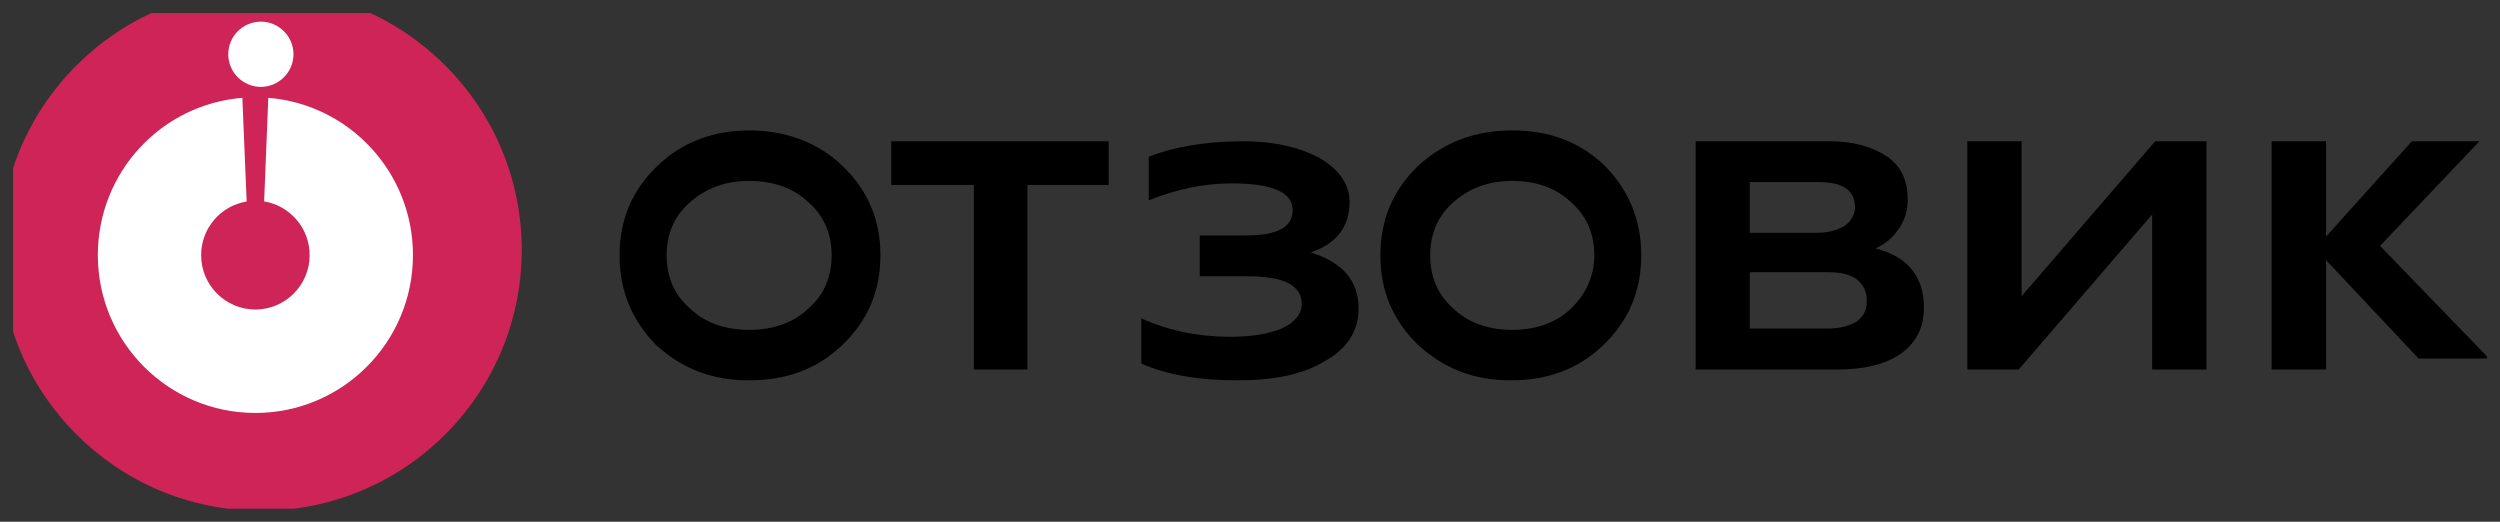 <svg width="191.668" height="40" viewBox="0 0 191.668 40" fill="none" xmlns="http://www.w3.org/2000/svg" xmlns:xlink="http://www.w3.org/1999/xlink">
	<rect x="0" y="0" width="191.668" height="40" fill="#333333" stroke="none"/>
	<desc>
			Created with Pixso.
	</desc>
	<defs>
		<clipPath id="clip60_2049">
			<rect id="Frame" rx="-1" width="189.667" height="38" transform="translate(1 1)" fill="white" fill-opacity="0"/>
		</clipPath>
	</defs>
	<rect id="Frame" rx="-1" width="189.667" height="38" transform="translate(1 1)" fill="#FFFFFF" fill-opacity="0"/>
	<g clip-path="url(#clip60_2049)">
		<path id="Vector" d="M40 19.16C40 30.21 31.04 39.16 20 39.16C8.95 39.16 0 30.21 0 19.16C0 8.12 8.95 -0.84 20 -0.84C31.04 -0.84 40 8.12 40 19.16Z" fill="#CE2457" fill-opacity="1" fill-rule="evenodd"/>
		<path id="Vector" d="M18.58 7.5C12.37 8 7.5 13.21 7.5 19.56C7.5 26.24 12.91 31.66 19.58 31.66C26.25 31.66 31.66 26.24 31.66 19.56C31.66 13.21 26.78 8 20.57 7.5L20.25 15.44C22.23 15.77 23.74 17.49 23.74 19.56C23.74 21.86 21.87 23.73 19.58 23.73C17.28 23.73 15.42 21.86 15.42 19.56C15.42 17.49 16.93 15.77 18.91 15.45L18.58 7.5Z" fill="#FFFFFF" fill-opacity="1" fill-rule="evenodd"/>
		<path id="Vector" d="M22.5 4.16C22.5 5.54 21.37 6.66 20 6.66C18.62 6.66 17.5 5.54 17.5 4.16C17.5 2.78 18.62 1.66 20 1.66C21.37 1.66 22.5 2.78 22.5 4.16Z" fill="#FFFFFF" fill-opacity="1" fill-rule="evenodd"/>
		<path id="Vector" d="M67.5 19.58C67.5 22.38 66.48 24.64 64.56 26.47C62.64 28.3 60.26 29.16 57.44 29.16C54.61 29.16 52.35 28.3 50.32 26.47C48.51 24.64 47.5 22.38 47.5 19.58C47.5 16.78 48.51 14.52 50.43 12.69C52.35 10.86 54.73 10 57.44 10C60.15 10 62.64 10.86 64.56 12.69C66.48 14.52 67.5 16.78 67.5 19.58ZM63.76 19.58C63.76 17.96 63.2 16.56 61.96 15.49C60.83 14.41 59.25 13.87 57.44 13.87C55.63 13.87 54.16 14.41 52.92 15.49C51.67 16.56 51.11 17.96 51.11 19.58C51.11 21.19 51.67 22.59 52.92 23.67C54.05 24.75 55.63 25.29 57.44 25.29C59.25 25.29 60.83 24.75 61.96 23.67C63.2 22.59 63.76 21.19 63.76 19.58Z" fill="#000000" fill-opacity="1" fill-rule="nonzero"/>
		<path id="Vector" d="M78.77 28.33L74.66 28.33L74.66 14.18L68.33 14.18L68.33 10.83L85 10.83L85 14.18L78.77 14.18L78.77 28.33Z" fill="#000000" fill-opacity="1" fill-rule="nonzero"/>
		<path id="Vector" d="M94.85 29.16C91.86 29.16 89.45 28.73 87.5 27.87L87.5 24.41C89.68 25.39 91.98 25.82 94.28 25.82C96 25.82 97.26 25.6 98.3 25.17C99.22 24.74 99.8 24.09 99.8 23.34C99.8 21.83 98.41 21.18 95.54 21.18L91.98 21.18L91.98 18.05L95.54 18.05C97.96 18.05 99.1 17.41 99.1 16.11C99.1 14.71 97.5 14.06 94.39 14.06C92.32 14.06 90.25 14.49 88.07 15.36L88.07 12.01C90.02 11.26 92.44 10.83 95.31 10.83C97.61 10.83 99.57 11.26 101.18 12.12C102.67 12.98 103.47 14.17 103.47 15.46C103.47 17.41 102.44 18.7 100.48 19.35C102.9 20.1 104.16 21.5 104.16 23.66C104.16 25.28 103.36 26.68 101.63 27.65C99.91 28.73 97.61 29.16 94.85 29.16Z" fill="#000000" fill-opacity="1" fill-rule="nonzero"/>
		<path id="Vector" d="M125.83 19.58C125.83 22.38 124.82 24.64 122.91 26.47C121 28.3 118.64 29.16 115.83 29.16C113.02 29.16 110.77 28.3 108.75 26.47C106.84 24.64 105.83 22.38 105.83 19.58C105.83 16.78 106.84 14.52 108.75 12.69C110.77 10.86 113.13 10 115.94 10C118.75 10 121.11 10.86 123.02 12.69C124.82 14.52 125.83 16.78 125.83 19.58ZM122.23 19.58C122.23 17.96 121.67 16.56 120.43 15.49C119.31 14.41 117.74 13.87 115.94 13.87C114.14 13.87 112.68 14.41 111.44 15.49C110.21 16.56 109.65 17.96 109.65 19.58C109.65 21.19 110.21 22.59 111.44 23.67C112.57 24.75 114.14 25.29 115.94 25.29C117.74 25.29 119.31 24.75 120.43 23.67C121.56 22.59 122.23 21.19 122.23 19.58Z" fill="#000000" fill-opacity="1" fill-rule="nonzero"/>
		<path id="Vector" d="M140.88 28.33L130 28.33L130 10.83L140.32 10.83C142.11 10.83 143.57 11.26 144.69 12.01C145.81 12.77 146.26 13.96 146.26 15.26C146.26 16.12 146.04 16.88 145.59 17.52C145.14 18.17 144.58 18.71 143.79 19.04C146.26 19.68 147.5 21.2 147.5 23.57C147.5 25.09 146.93 26.27 145.7 27.14C144.58 27.9 143.01 28.33 140.88 28.33ZM134.15 13.96L134.15 17.85L139.31 17.85C140.2 17.85 140.88 17.63 141.44 17.31C141.89 16.99 142.22 16.44 142.22 15.91C142.22 14.61 141.33 13.96 139.42 13.96L134.15 13.96ZM134.15 20.87L134.15 25.19L140.09 25.19C141.1 25.19 141.77 24.98 142.34 24.66C142.9 24.22 143.12 23.79 143.12 23.03C143.12 22.39 142.9 21.84 142.34 21.41C141.77 20.98 140.99 20.87 140.09 20.87L134.15 20.87Z" fill="#000000" fill-opacity="1" fill-rule="nonzero"/>
		<path id="Vector" d="M154.77 28.33L150.83 28.33L150.83 10.83L154.99 10.83L154.99 22.71L165.23 10.83L169.16 10.83L169.16 28.33L165 28.33L165 16.44L154.77 28.33Z" fill="#000000" fill-opacity="1" fill-rule="nonzero"/>
		<path id="Vector" d="M178.33 28.33L174.16 28.33L174.16 10.83L178.33 10.83L178.33 28.33Z" fill="#000000" fill-opacity="1" fill-rule="nonzero"/>
		<path id="Vector" d="M182.47 18.85L190.83 27.49L185.43 27.49L177.5 19.06L184.91 10.83L190.09 10.83L182.47 18.85Z" fill="#000000" fill-opacity="1" fill-rule="nonzero"/>
	</g>
</svg>
